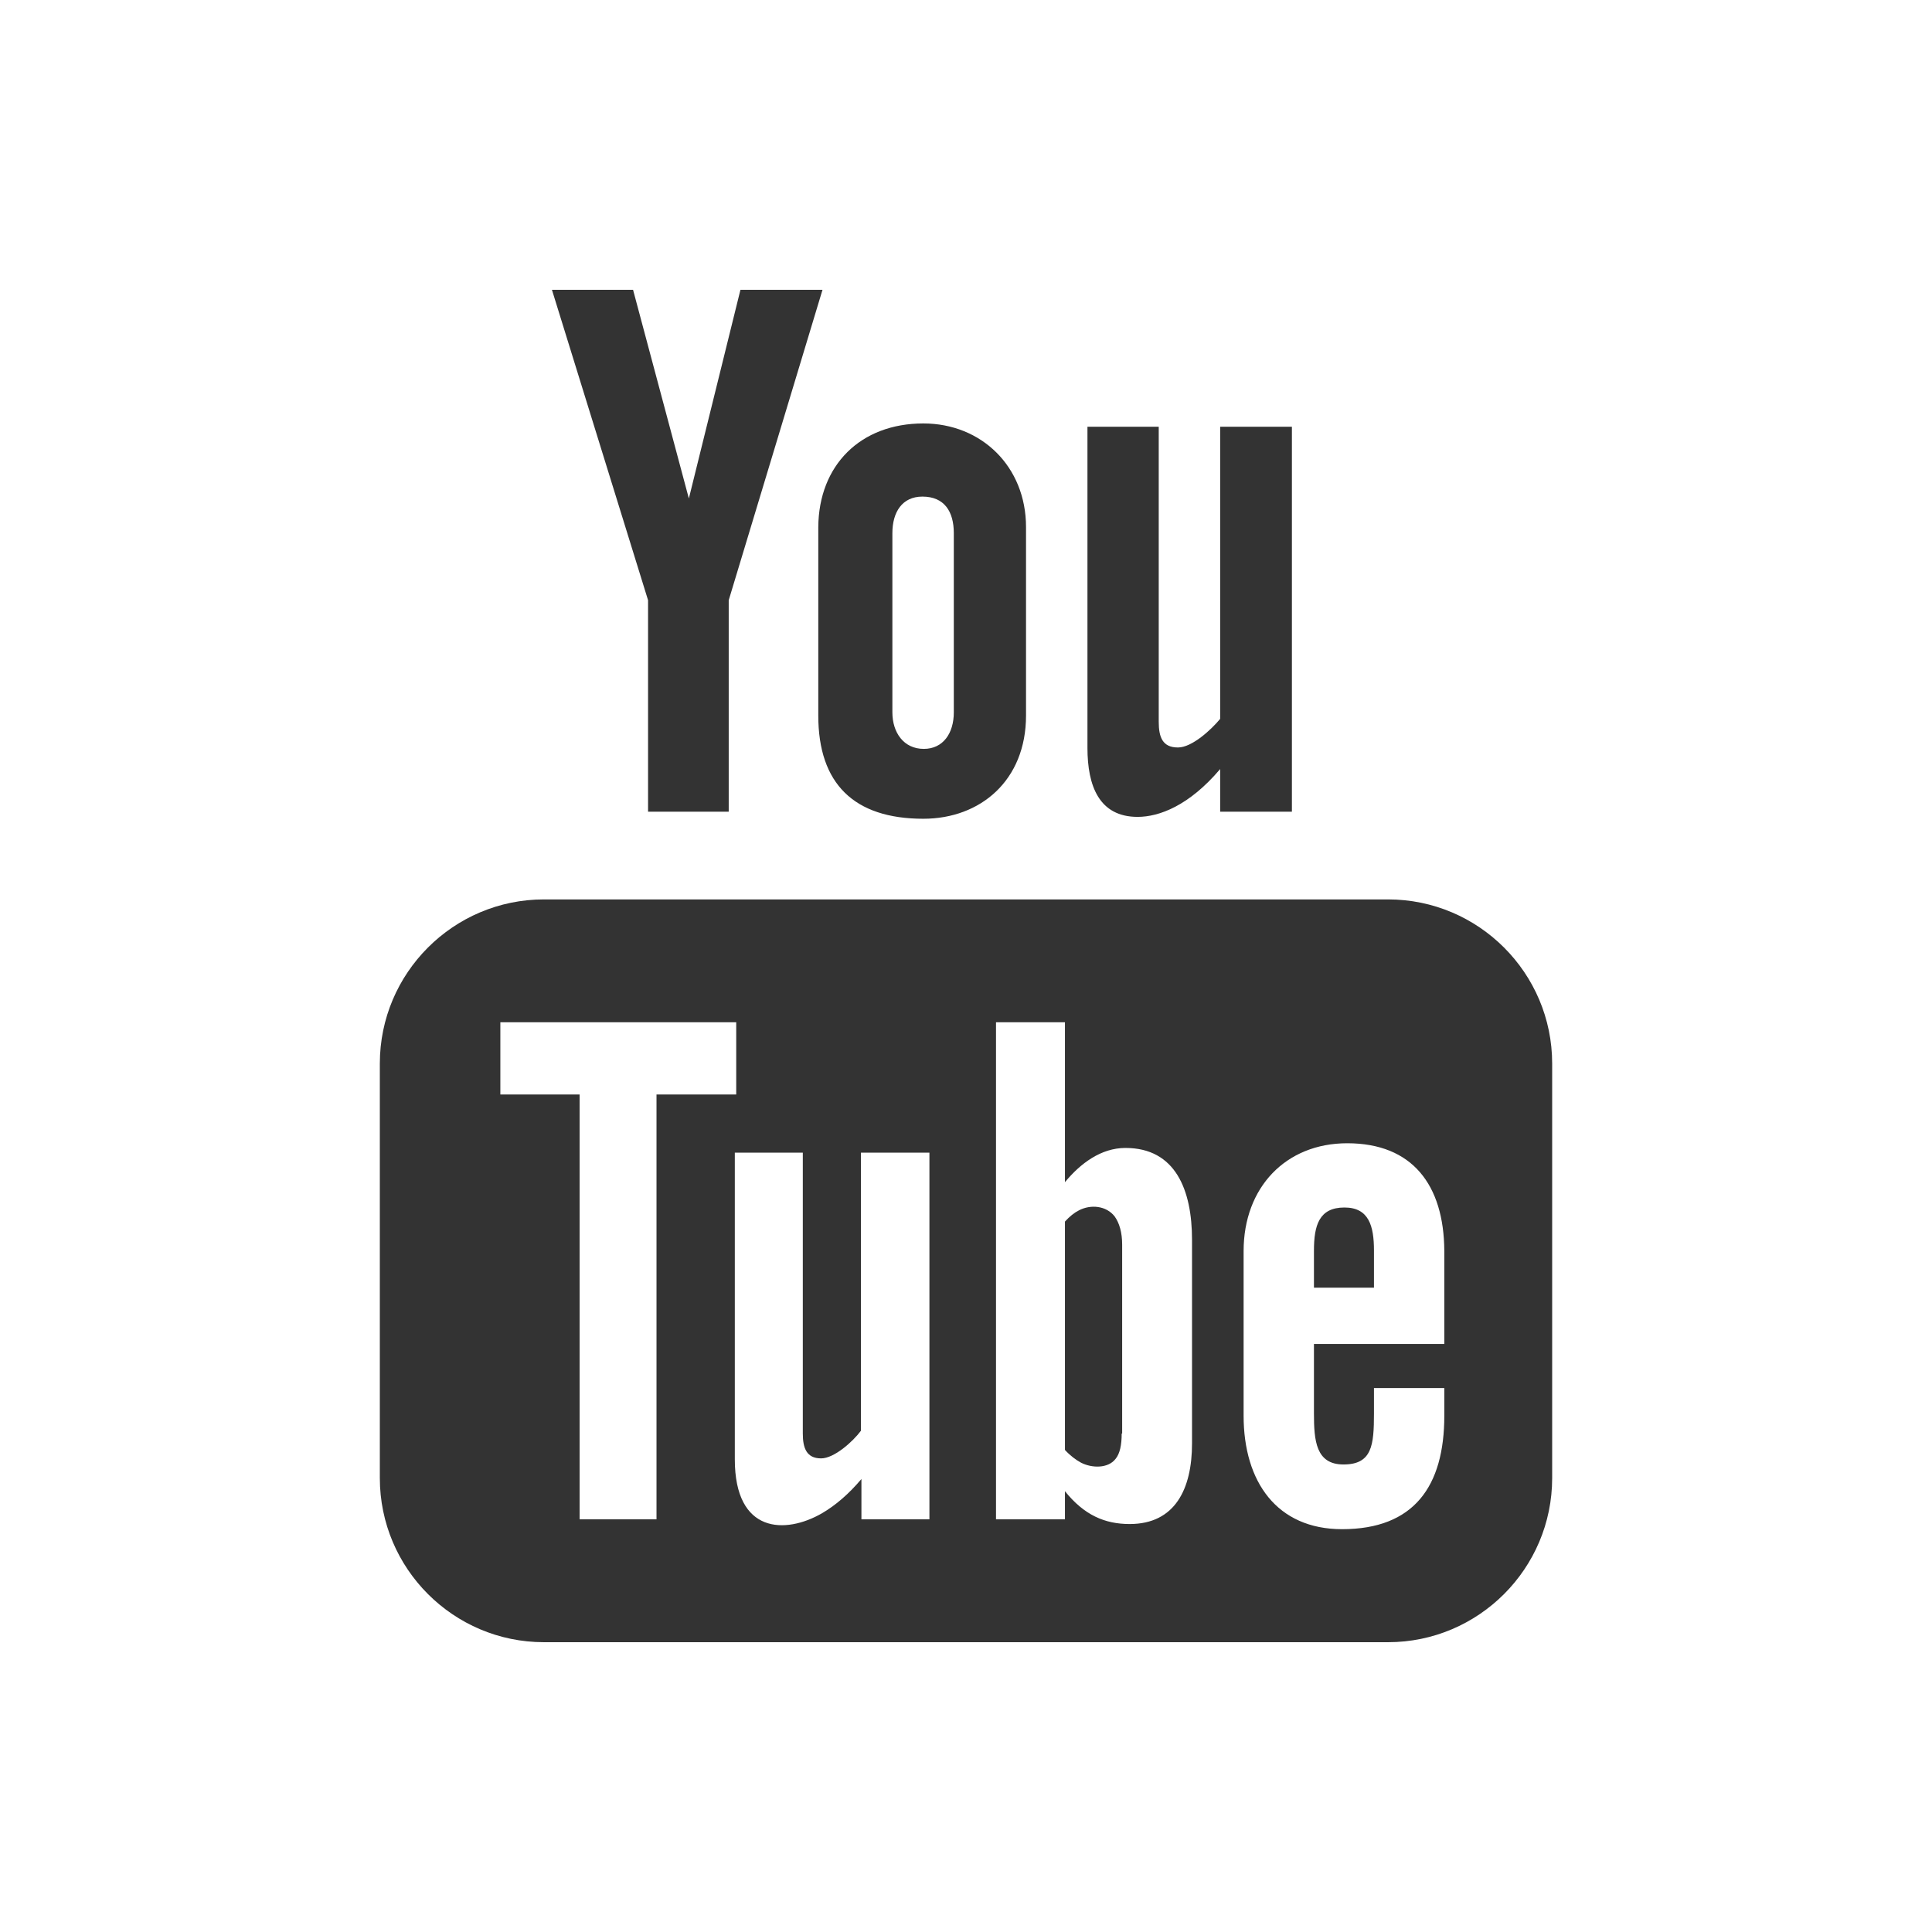 <?xml version="1.0" encoding="utf-8"?>
<!-- Generator: Adobe Illustrator 18.0.0, SVG Export Plug-In . SVG Version: 6.00 Build 0)  -->
<!DOCTYPE svg PUBLIC "-//W3C//DTD SVG 1.1//EN" "http://www.w3.org/Graphics/SVG/1.1/DTD/svg11.dtd">
<svg version="1.1" id="Layer_1" xmlns="http://www.w3.org/2000/svg" xmlns:xlink="http://www.w3.org/1999/xlink" x="0px" y="0px"
	 viewBox="50 50 412 412" enable-background="new 50 50 412 412" xml:space="preserve">
<rect x="50" y="50" width="412" height="412" fill="#333333" stroke="none"/>
<path id="youtube-2-icon" fill="#FFFFFF" d="M290,294.8c-5.2,0-9.6,3.3-12.9,7.3V268h-14.7v106h14.7v-6c4.1,5.1,8.5,7,13.8,7
	c9.7,0,13.3-7.5,13.3-17.2v-43.4C304.2,303.8,300.7,294.8,290,294.8z M289.2,355.7c0,2.5-0.4,4.3-1.3,5.4c-1.6,2.1-5.1,2-7.4,0.8
	c-1.1-0.6-2.3-1.5-3.4-2.7v-48.7c1-1.1,2-1.9,3-2.4c2.5-1.3,5.8-1,7.6,1.3c1,1.4,1.6,3.4,1.6,6V355.7L289.2,355.7z M233.7,295.8
	h14.5V374h-14.5v-8.6c-2.7,3.2-5.5,5.6-8.4,7.3c-7.8,4.5-18.6,4.4-18.6-11.5v-65.4h14.5v59.9c0,3.1,0.8,5.3,3.9,5.3
	c2.8,0,6.8-3.6,8.5-5.9V295.8L233.7,295.8z M207,283.4H190V374h-16.4v-90.6h-16.9V268H207L207,283.4L207,283.4z M240.3,201.9v-38.2
	c0-4.5,2.1-7.8,6.4-7.8c4.7,0,6.7,3.2,6.7,7.8v38.2c0,4.5-2.3,7.8-6.4,7.8C242.7,209.7,240.3,206.2,240.3,201.9z M50,50v412h412V50
	H50z M281.8,141h15.3v62.9c0,3.3,0.8,5.5,4.1,5.5c3,0,7.1-3.8,9-6.1V141h15.3v82.1h-15.3V214c-6.6,7.8-13,10.2-17.6,10.2
	c-8.2,0-10.7-6.6-10.7-14.7V141L281.8,141z M246.9,140.3c12.4,0,21.9,9.2,21.9,22.1v40.2c0,13.8-9.7,22-21.9,22
	c-14.8,0-22.4-7.5-22.4-22v-40.2C224.6,149.2,233.5,140.3,246.9,140.3z M185,111.8l11.9,44.5l11-44.5h17.5l-20,66.2v45.1h-17.2V178
	l-20.5-66.2H185z M381,365.2c0,19.3-15.7,35-35,35H166c-19.3,0-35-15.7-35-35v-88.4c0-19.3,15.7-35,35-35H346c19.3,0,35,15.7,35,35
	V365.2z M337.3,293.8c-13.1,0-22.1,9.4-22.1,23v35.1c0,14.1,7.1,24.2,21,24.2c15.3,0,21.8-9.1,21.8-24.2v-5.9h-15v5.4
	c0,6.8-0.4,10.9-6.5,10.9c-5.9,0-6.3-5.1-6.3-10.9v-14.8h27.8v-19.9C357.9,302.7,351.2,293.8,337.3,293.8z M343,324.6h-12.8v-7.9
	c0-5.4,1.1-9.2,6.5-9.2c5.2,0,6.3,3.9,6.3,9.2V324.6z"/>
</svg>
